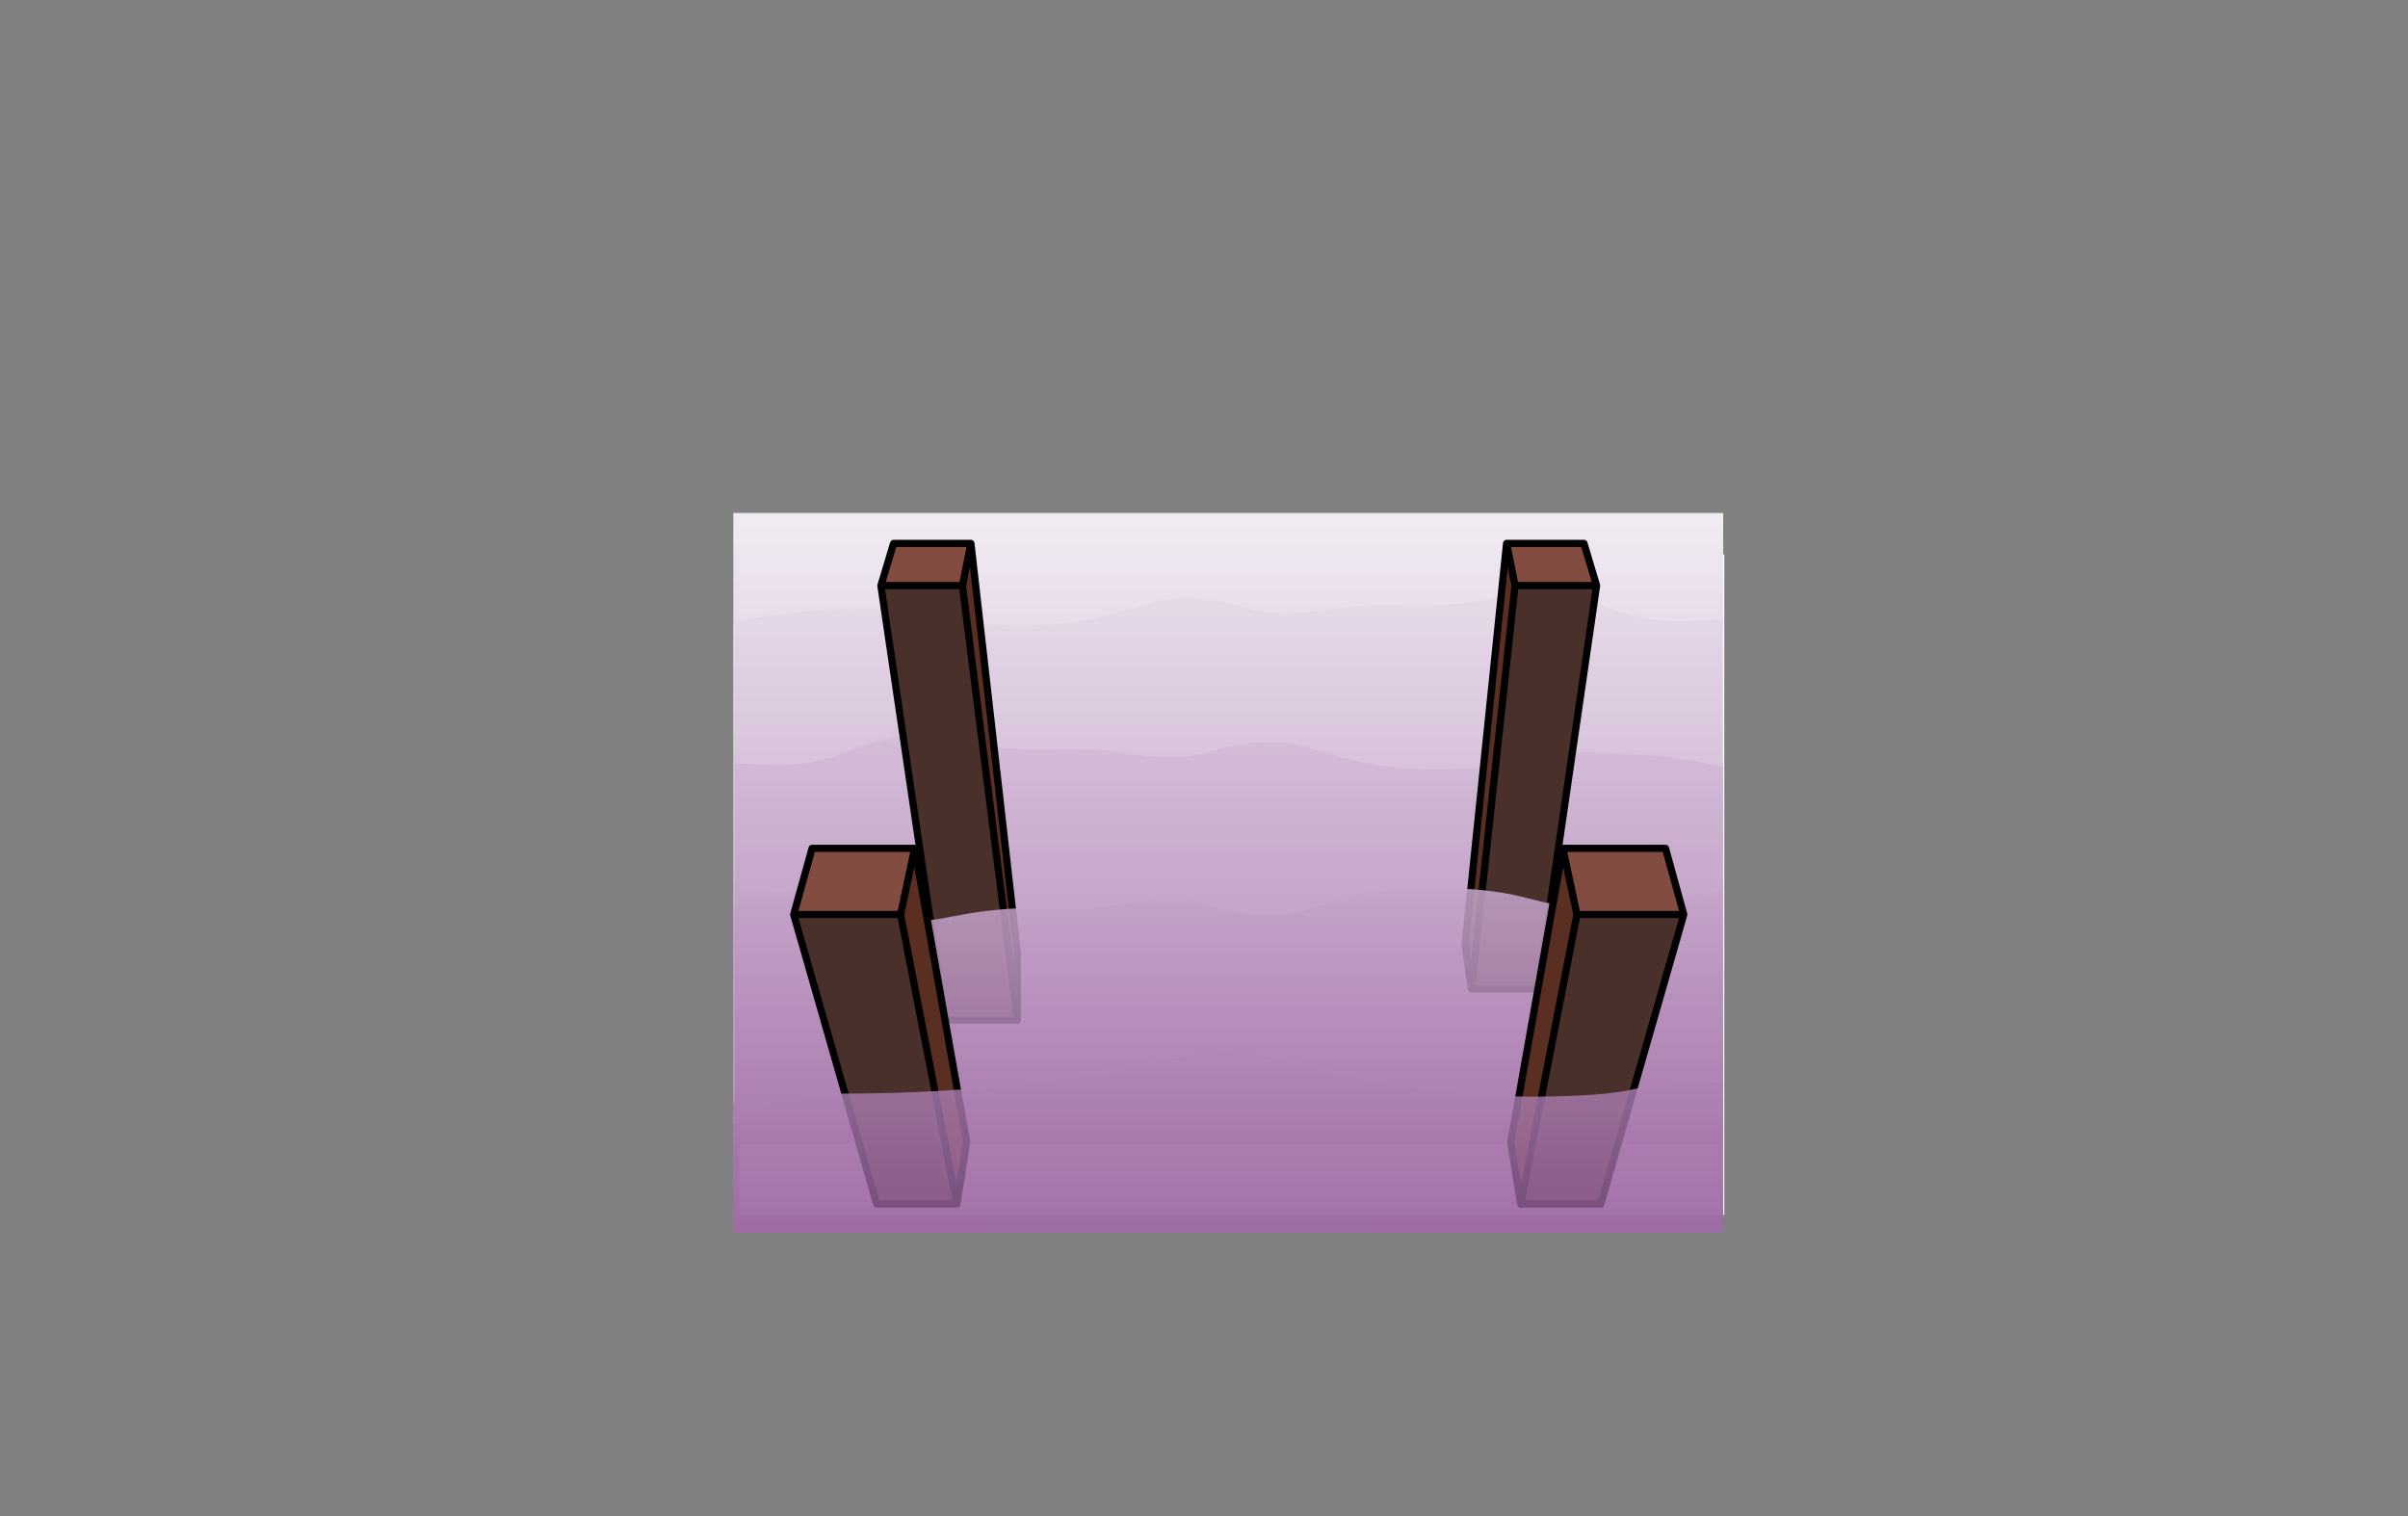 <?xml version="1.0" encoding="UTF-8" standalone="no"?>
<svg xmlns:xlink="http://www.w3.org/1999/xlink" height="842.55px" width="1337.95px" xmlns="http://www.w3.org/2000/svg">
  <rect width="100%" height="100%" fill="#808080" stroke="none"/>
  <g transform="matrix(1, 0, 0, 1, 407.45, 285.05)">
    <use height="4.5" transform="matrix(5.487, 0.0, 0.0, 81.567, 3.288, 23.017)" width="99.75" xlink:href="#shape0"/>
    <use height="400.1" transform="matrix(1.0, 0.0, 0.0, 1.0, 0.0, 0.0)" width="550.0" xlink:href="#shape1"/>
  </g>
  <defs>
    <g id="shape0" transform="matrix(1, 0, 0, 1, 49.85, -2.5)">
      <path d="M49.9 7.0 L-49.85 7.0 -49.85 2.5 49.9 2.5 49.9 7.0" fill="#ffffff" fill-rule="evenodd" stroke="none"/>
    </g>
    <g id="shape1" transform="matrix(1, 0, 0, 1, 0.0, 0.0)">
      <path d="M0.0 131.55 L0.0 0.0 550.0 0.0 550.0 209.6 Q543.95 211.3 535.2 212.8 506.1 217.85 465.4 217.85 457.8 217.85 450.7 216.35 L437.6 213.1 Q418.25 208.35 389.55 208.35 360.1 208.35 334.6 215.9 L317.1 221.1 Q307.8 223.45 299.45 223.45 283.2 223.45 269.0 219.25 254.65 215.05 245.4 215.05 231.05 215.05 214.35 217.75 199.25 220.2 177.1 219.55 152.5 218.8 129.85 222.7 L114.5 225.5 Q106.6 226.8 101.2 226.85 90.7 226.8 81.1 224.3 76.05 222.95 65.0 218.7 54.75 214.8 47.55 213.1 36.5 210.6 23.45 210.6 L0.95 211.7 0.0 211.7 0.0 206.4 0.95 206.25 0.95 131.55 0.0 131.55" fill="url(#gradient0)" fill-rule="evenodd" stroke="none"/>
      <path d="M0.95 211.7 L23.45 210.6 Q36.5 210.6 47.55 213.1 54.75 214.8 65.0 218.7 76.05 222.95 81.1 224.3 90.7 226.8 101.2 226.85 106.6 226.8 114.5 225.5 L129.85 222.7 Q152.5 218.8 177.1 219.55 199.25 220.2 214.35 217.75 231.05 215.05 245.4 215.05 254.65 215.05 269.0 219.25 283.2 223.45 299.45 223.45 307.8 223.45 317.1 221.1 L334.6 215.9 Q360.1 208.35 389.55 208.35 418.25 208.35 437.6 213.1 L450.7 216.35 Q457.8 217.85 465.4 217.85 506.1 217.85 535.2 212.8 543.95 211.3 550.0 209.6 L550.0 315.6 516.65 316.95 Q510.15 317.7 501.15 319.95 483.7 324.25 444.55 324.3 394.55 324.3 340.3 311.7 314.7 305.4 303.7 303.0 285.3 299.05 272.9 299.1 263.65 299.05 245.0 302.75 L204.0 310.85 Q138.2 322.6 61.2 322.6 32.8 322.6 15.4 330.05 7.0 333.55 0.95 338.1 L0.0 338.85 0.0 327.9 0.95 327.35 0.95 211.7" fill="#c19fc6" fill-opacity="0.831" fill-rule="evenodd" stroke="none"/>
      <path d="M550.0 315.6 L550.0 399.7 Q517.25 400.05 384.4 399.85 191.7 399.55 0.0 400.1 L0.0 338.85 0.95 338.1 Q7.0 333.55 15.4 330.05 32.8 322.6 61.2 322.6 138.2 322.6 204.0 310.85 L245.0 302.75 Q263.65 299.05 272.9 299.1 285.3 299.05 303.7 303.0 314.7 305.4 340.3 311.7 394.55 324.3 444.55 324.3 483.7 324.25 501.15 319.95 510.15 317.7 516.65 316.95 L550.0 315.6" fill="#b085b6" fill-opacity="0.831" fill-rule="evenodd" stroke="none"/>
      <path d="M0.95 131.55 L0.95 206.25 0.0 206.4 0.0 131.8 0.95 131.55 M0.0 327.9 L0.0 211.8 0.95 211.7 0.95 327.35 0.0 327.9" fill="#decadf" fill-opacity="0.831" fill-rule="evenodd" stroke="none"/>
      <path d="M0.0 131.55 L0.95 131.55 0.0 131.8 0.0 131.55" fill="#ddcadf" fill-opacity="0.831" fill-rule="evenodd" stroke="none"/>
      <path d="M0.0 211.7 L0.95 211.7 0.0 211.8 0.0 211.7" fill="#cfb5d2" fill-opacity="0.831" fill-rule="evenodd" stroke="none"/>
      <path d="M550.0 64.4 L549.05 64.6 549.05 139.25 550.0 139.25 550.0 270.85 0.0 270.85 0.0 61.2 Q6.05 59.5 14.8 58.0 43.9 52.95 84.6 52.95 92.2 52.95 99.3 54.45 L112.4 57.7 Q131.75 62.45 160.5 62.5 189.9 62.45 215.4 54.9 227.35 51.1 232.95 49.7 242.2 47.35 250.6 47.35 266.8 47.35 281.05 51.55 295.35 55.75 304.65 55.75 318.95 55.75 335.65 53.05 350.75 50.6 372.95 51.3 397.5 52.0 420.15 48.15 L435.55 45.35 Q443.4 44.0 448.8 44.0 459.3 44.0 468.9 46.5 473.95 47.85 485.05 52.1 495.25 56.0 502.5 57.7 513.5 60.2 526.6 60.25 L549.05 59.15 550.0 59.15 550.0 64.4" fill="url(#gradient1)" fill-rule="evenodd" stroke="none"/>
      <path d="M550.0 141.2 L550.0 350.85 0.0 350.85 0.0 219.25 0.95 219.25 0.95 144.6 0.0 144.4 0.0 139.15 0.95 139.15 23.45 140.25 Q36.5 140.2 47.55 137.7 54.75 136.0 65.0 132.1 76.05 127.85 81.1 126.5 90.7 124.0 101.2 124.0 106.6 124.0 114.5 125.35 L129.85 128.15 Q152.5 132.0 177.1 131.3 199.25 130.6 214.35 133.05 231.05 135.75 245.4 135.75 254.65 135.75 269.0 131.55 283.2 127.35 299.45 127.35 307.8 127.35 317.1 129.7 L334.6 134.9 Q360.1 142.45 389.55 142.5 418.25 142.45 437.6 137.7 L450.7 134.45 Q457.8 132.95 465.4 132.95 506.1 132.95 535.2 138.0 543.95 139.5 550.0 141.2" fill="url(#gradient2)" fill-rule="evenodd" stroke="none"/>
      <path d="M127.3 40.35 L132.0 16.9 157.8 244.25 157.8 281.75 127.3 40.35" fill="#5a2e21" fill-rule="evenodd" stroke="none"/>
      <path d="M132.0 16.9 L127.3 40.35 82.0 40.35 89.05 16.9 132.0 16.9" fill="#824c40" fill-rule="evenodd" stroke="none"/>
      <path d="M127.3 40.35 L157.8 281.75 117.65 281.75 117.55 281.35 82.0 40.35 127.3 40.35" fill="#49302b" fill-rule="evenodd" stroke="none"/>
      <path d="M132.0 16.9 L127.3 40.35 157.8 281.75 157.8 244.25 132.0 16.9 89.05 16.9 82.0 40.35 127.3 40.35 M117.65 281.75 L157.8 281.75 M82.0 40.35 L117.55 281.35" fill="none" stroke="#000000" stroke-linecap="round" stroke-linejoin="round" stroke-width="4.0"/>
      <path d="M429.65 16.9 L472.65 16.9 479.65 40.35 434.35 40.35 429.65 16.9" fill="#824c40" fill-rule="evenodd" stroke="none"/>
      <path d="M429.65 16.9 L434.35 40.35 410.15 264.55 406.6 239.95 429.65 16.9" fill="#5a2e21" fill-rule="evenodd" stroke="none"/>
      <path d="M479.65 40.35 L447.15 264.05 447.1 264.55 410.15 264.55 434.35 40.35 479.65 40.35" fill="#49302b" fill-rule="evenodd" stroke="none"/>
      <path d="M429.65 16.9 L472.65 16.9 479.65 40.35 447.15 264.05 460.9 186.35 M429.65 16.9 L434.35 40.35 479.65 40.35 M410.15 264.55 L447.1 264.55 447.15 264.05 M410.15 264.55 L406.6 239.95 429.65 16.9 M434.35 40.35 L410.15 264.55" fill="none" stroke="#000000" stroke-linecap="round" stroke-linejoin="round" stroke-width="4.0"/>
      <path d="M0.0 338.1 L0.0 327.9 0.95 327.35 0.95 211.7 23.45 210.6 Q36.5 210.6 47.55 213.1 54.75 214.8 65.0 218.7 76.05 222.95 81.1 224.3 90.7 226.8 101.2 226.85 106.6 226.8 114.5 225.5 L129.85 222.7 Q152.5 218.8 177.1 219.55 199.25 220.2 214.35 217.75 231.05 215.05 245.4 215.05 254.65 215.05 269.0 219.25 283.2 223.45 299.45 223.45 307.8 223.45 317.1 221.1 L334.6 215.9 Q360.1 208.35 389.55 208.35 418.25 208.35 437.6 213.1 L450.7 216.35 Q457.8 217.85 465.4 217.85 506.1 217.85 535.2 212.8 543.95 211.3 550.0 209.6 L550.0 315.6 516.65 316.95 Q510.15 317.7 501.15 319.95 483.7 324.25 444.55 324.3 394.55 324.3 340.3 311.7 314.7 305.4 303.7 303.0 285.3 299.05 272.9 299.1 263.65 299.05 245.0 302.75 L204.0 310.85 Q138.2 322.6 61.2 322.6 32.8 322.6 15.4 330.05 7.0 333.55 0.95 338.1 L0.0 338.1" fill="url(#gradient3)" fill-rule="evenodd" stroke="none"/>
      <path d="M0.0 338.1 L0.95 338.1 0.0 338.85 0.0 338.1" fill="#c19fc6" fill-opacity="0.831" fill-rule="evenodd" stroke="none"/>
      <path d="M437.5 384.0 L432.0 349.65 460.9 186.35 468.75 223.1 437.5 384.0" fill="#5a2e21" fill-rule="evenodd" stroke="none"/>
      <path d="M528.1 223.1 L482.0 384.0 437.5 384.0 468.75 223.1 528.1 223.1" fill="#49302b" fill-rule="evenodd" stroke="none"/>
      <path d="M460.9 186.35 L517.95 186.35 528.1 223.1 468.75 223.1 460.9 186.35" fill="#824c40" fill-rule="evenodd" stroke="none"/>
      <path d="M437.5 384.0 L432.0 349.65 460.9 186.35 517.95 186.35 528.1 223.1 482.0 384.0 437.5 384.0 468.75 223.1 460.9 186.35 M468.75 223.1 L528.1 223.1" fill="none" stroke="#000000" stroke-linecap="round" stroke-linejoin="round" stroke-width="4.0"/>
      <path d="M33.55 223.1 L43.75 186.35 100.75 186.35 92.95 223.1 33.55 223.1" fill="#824c40" fill-rule="evenodd" stroke="none"/>
      <path d="M92.95 223.1 L100.75 186.35 129.65 349.65 124.2 384.0 92.95 223.1" fill="#5a2e21" fill-rule="evenodd" stroke="none"/>
      <path d="M33.55 223.1 L92.95 223.1 124.2 384.0 79.65 384.0 33.55 223.1" fill="#49302b" fill-rule="evenodd" stroke="none"/>
      <path d="M100.75 186.35 L43.75 186.35 33.55 223.1 92.95 223.1 100.75 186.35 129.65 349.65 124.2 384.0 79.65 384.0 33.55 223.1 M124.2 384.0 L92.95 223.1" fill="none" stroke="#000000" stroke-linecap="round" stroke-linejoin="round" stroke-width="4.0"/>
      <path d="M340.3 311.7 Q394.55 324.3 444.55 324.3 483.7 324.25 501.15 319.95 510.15 317.7 516.65 316.95 L550.0 315.6 550.0 399.7 Q517.25 400.05 384.4 399.85 191.7 399.55 0.0 400.1 L0.0 338.85 0.95 338.1 Q7.0 333.55 15.4 330.05 32.8 322.6 61.2 322.6 138.2 322.6 204.0 310.85 L245.0 302.75 Q263.65 299.05 272.9 299.1 285.3 299.05 303.7 303.0 314.7 305.4 340.3 311.7" fill="url(#gradient4)" fill-rule="evenodd" stroke="none"/>
    </g>
    <linearGradient gradientTransform="matrix(0.0, 0.246, -0.043, 0.0, 303.05, 208.0)" gradientUnits="userSpaceOnUse" id="gradient0" spreadMethod="pad" x1="-819.2" x2="819.2">
      <stop offset="0.0" stop-color="#f0eaf2"/>
      <stop offset="1.0" stop-color="#b085b6" stop-opacity="0.831"/>
    </linearGradient>
    <linearGradient gradientTransform="matrix(0.0, 0.246, -0.043, 0.0, 318.95, 183.0)" gradientUnits="userSpaceOnUse" id="gradient1" spreadMethod="pad" x1="-819.2" x2="819.2">
      <stop offset="0.0" stop-color="#f0eaf2"/>
      <stop offset="1.0" stop-color="#b085b6" stop-opacity="0.831"/>
    </linearGradient>
    <linearGradient gradientTransform="matrix(0.0, 0.246, 0.043, 0.0, 246.95, 142.8)" gradientUnits="userSpaceOnUse" id="gradient2" spreadMethod="pad" x1="-819.2" x2="819.2">
      <stop offset="0.0" stop-color="#f0eaf2"/>
      <stop offset="1.0" stop-color="#b085b6" stop-opacity="0.831"/>
    </linearGradient>
    <linearGradient gradientTransform="matrix(0.0, 0.246, -0.043, 0.0, 303.05, 208.0)" gradientUnits="userSpaceOnUse" id="gradient3" spreadMethod="pad" x1="-819.2" x2="819.2">
      <stop offset="0.0" stop-color="#f0eaf2"/>
      <stop offset="1.0" stop-color="#99609f" stop-opacity="0.753"/>
    </linearGradient>
    <linearGradient gradientTransform="matrix(0.0, 0.246, -0.043, 0.0, 303.05, 208.0)" gradientUnits="userSpaceOnUse" id="gradient4" spreadMethod="pad" x1="-819.2" x2="819.2">
      <stop offset="0.0" stop-color="#f0eaf2"/>
      <stop offset="1.0" stop-color="#99609f" stop-opacity="0.753"/>
    </linearGradient>
  </defs>
</svg>
